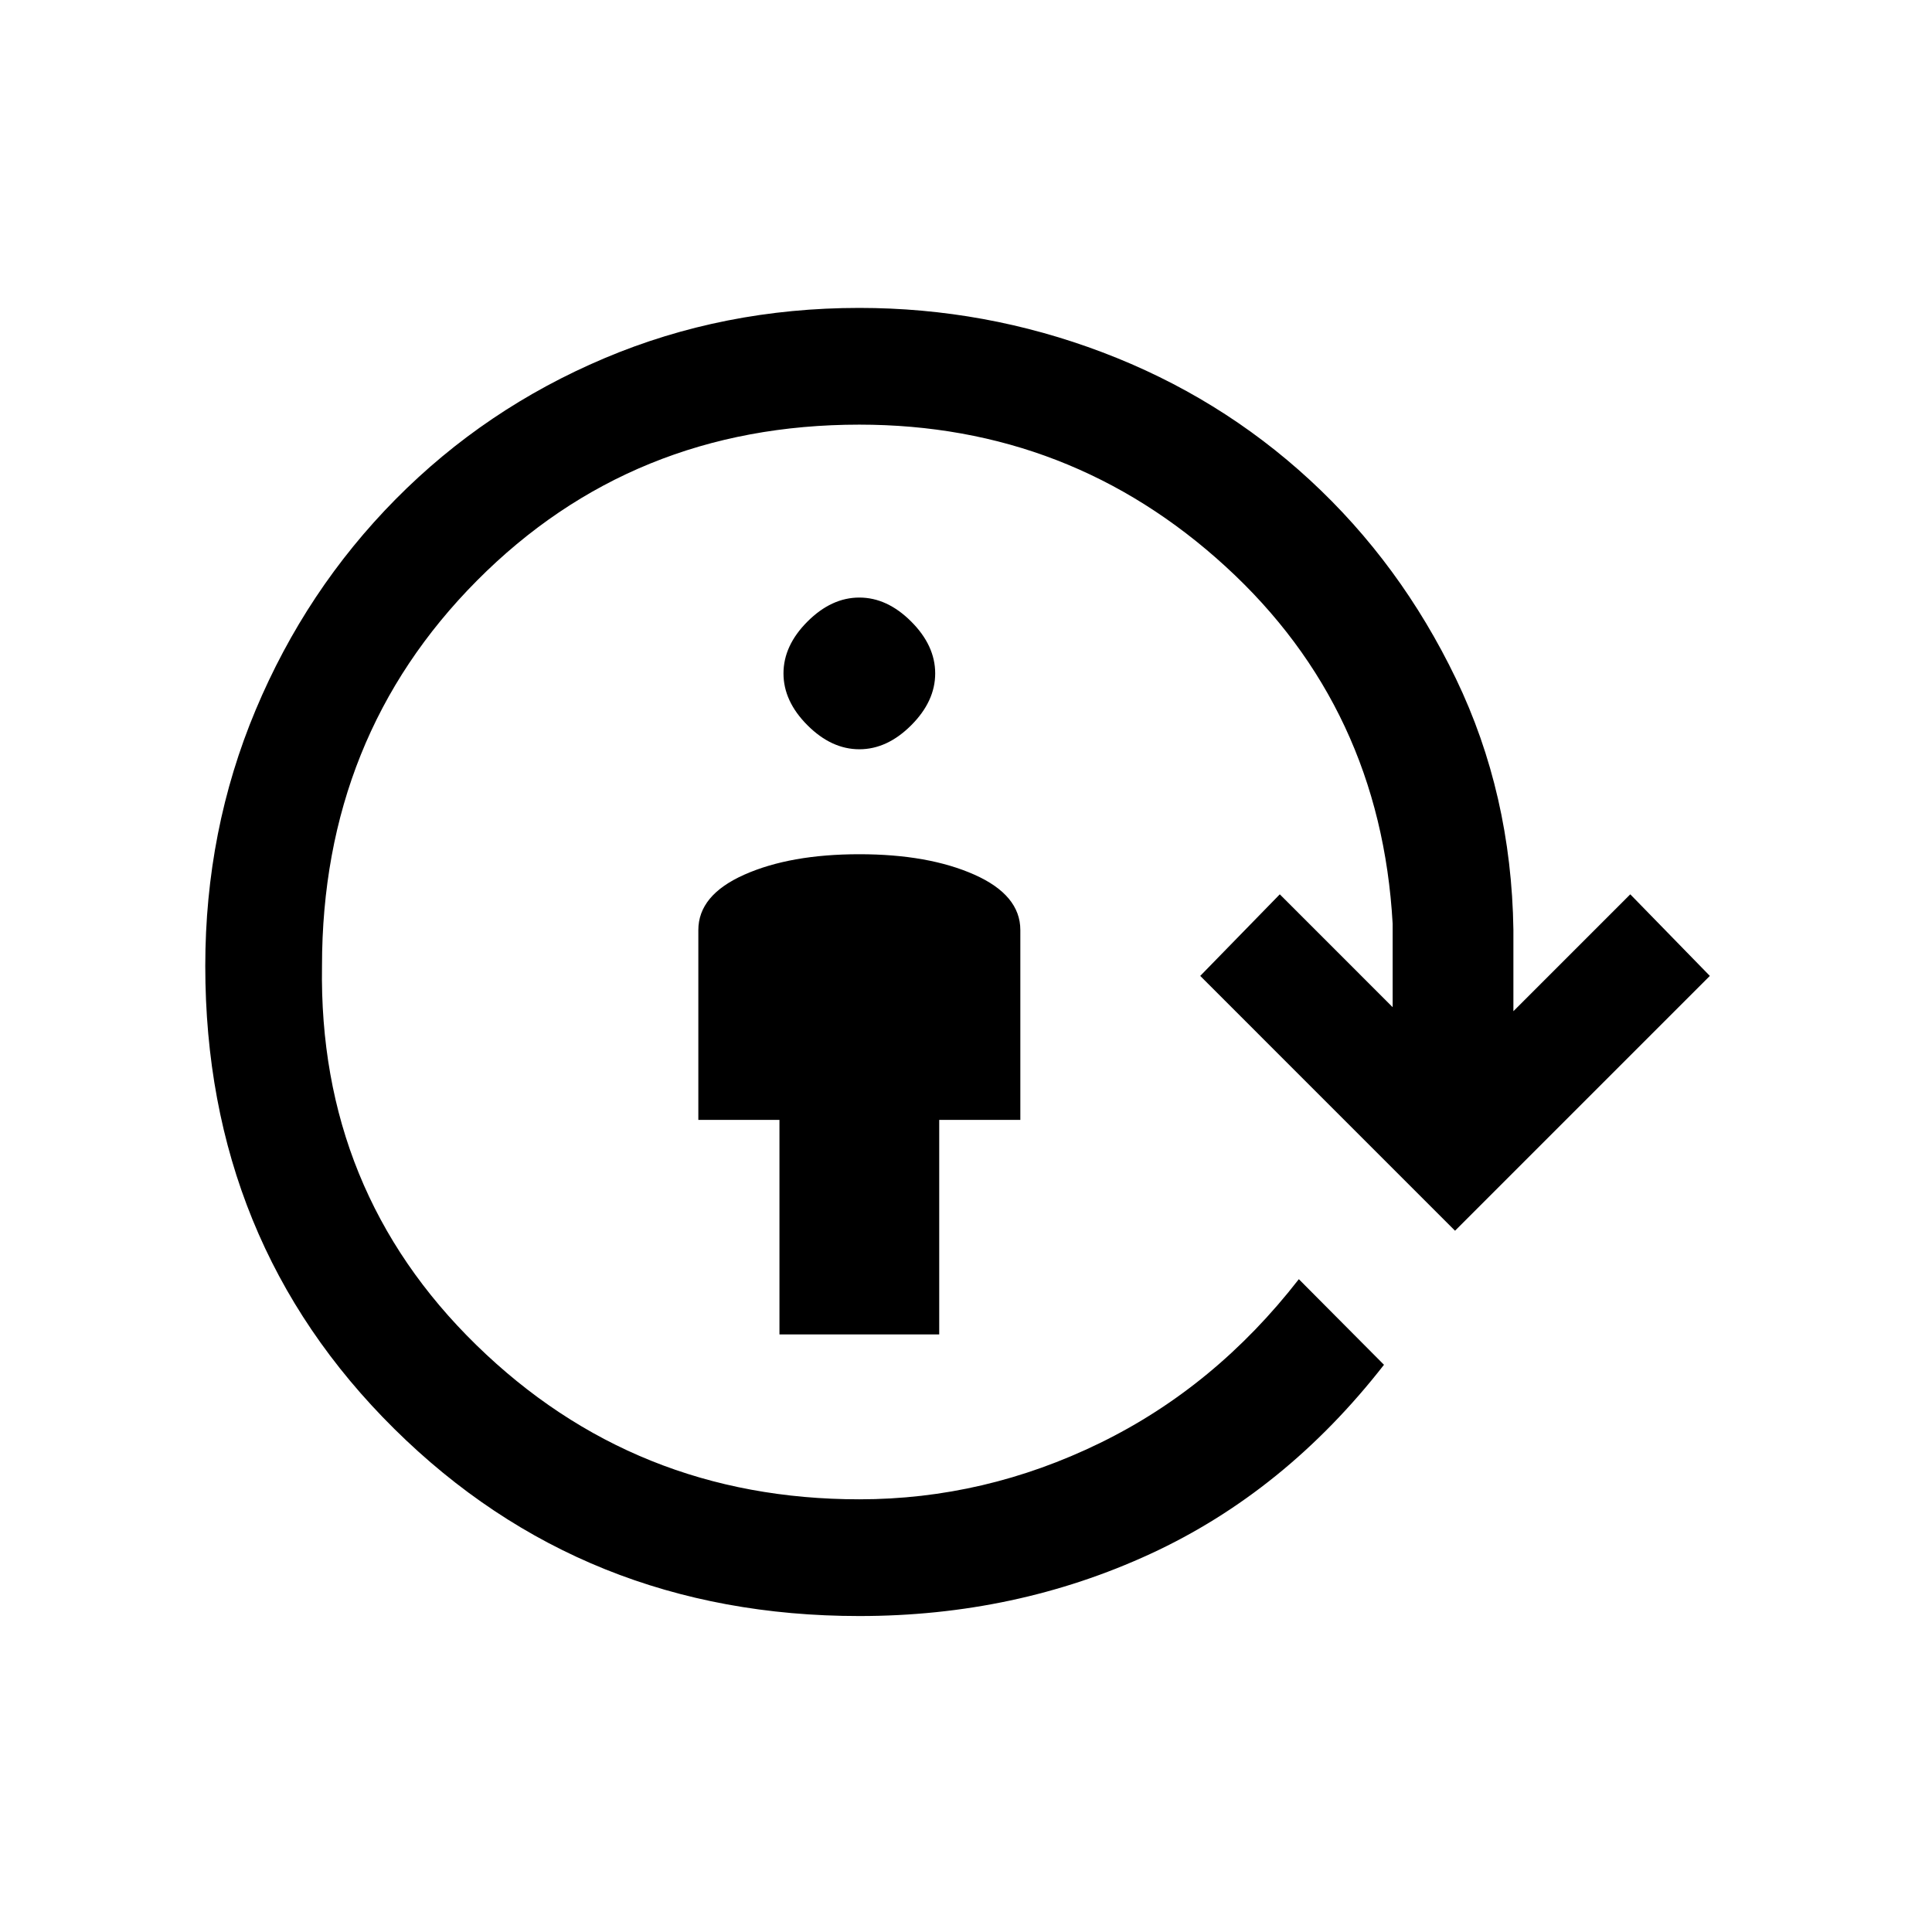 <svg xmlns="http://www.w3.org/2000/svg" height="20" viewBox="0 96 960 960" width="20"><path d="M387.308 759.077V652.462H347v-94.308q0-17.385 22.846-27.539T427 520.461q34.308 0 57.154 10.154Q507 540.769 507 558.154v94.308h-40.308v106.615h-79.384ZM427 468.308q-13.846 0-25.769-11.923-11.923-11.924-11.923-25.77t11.923-25.769q11.923-11.923 25.769-11.923 13.846 0 25.769 11.923 11.923 11.923 11.923 25.769 0 13.846-11.923 25.77-11.923 11.923-25.769 11.923ZM427 899q-137.077 0-231.039-92.961Q102 713.077 102 576q0-67.539 25.038-127.231 25.039-59.692 69.539-104.692 44.5-45 103.692-70.039Q359.461 249 427 249q62.539 0 120.731 22.038 58.192 22.039 103.192 63.539 45 41.5 72.539 98.692Q751 490.461 752 558v40.461l58.077-58.077 39.539 40.539L723 707.539 596.385 580.923l39.538-40.539L692 596.461V555q-6-107-83-177.5T427 307q-113 0-190 77.5T160 576q-1.769 111.769 76.731 188.385Q315.231 841 427 841q62.231 0 119.538-27.962 57.308-27.961 98.847-81.423l42.308 42.539q-49.154 63.077-116.078 93.962Q504.692 899 427 899Z"/></svg>